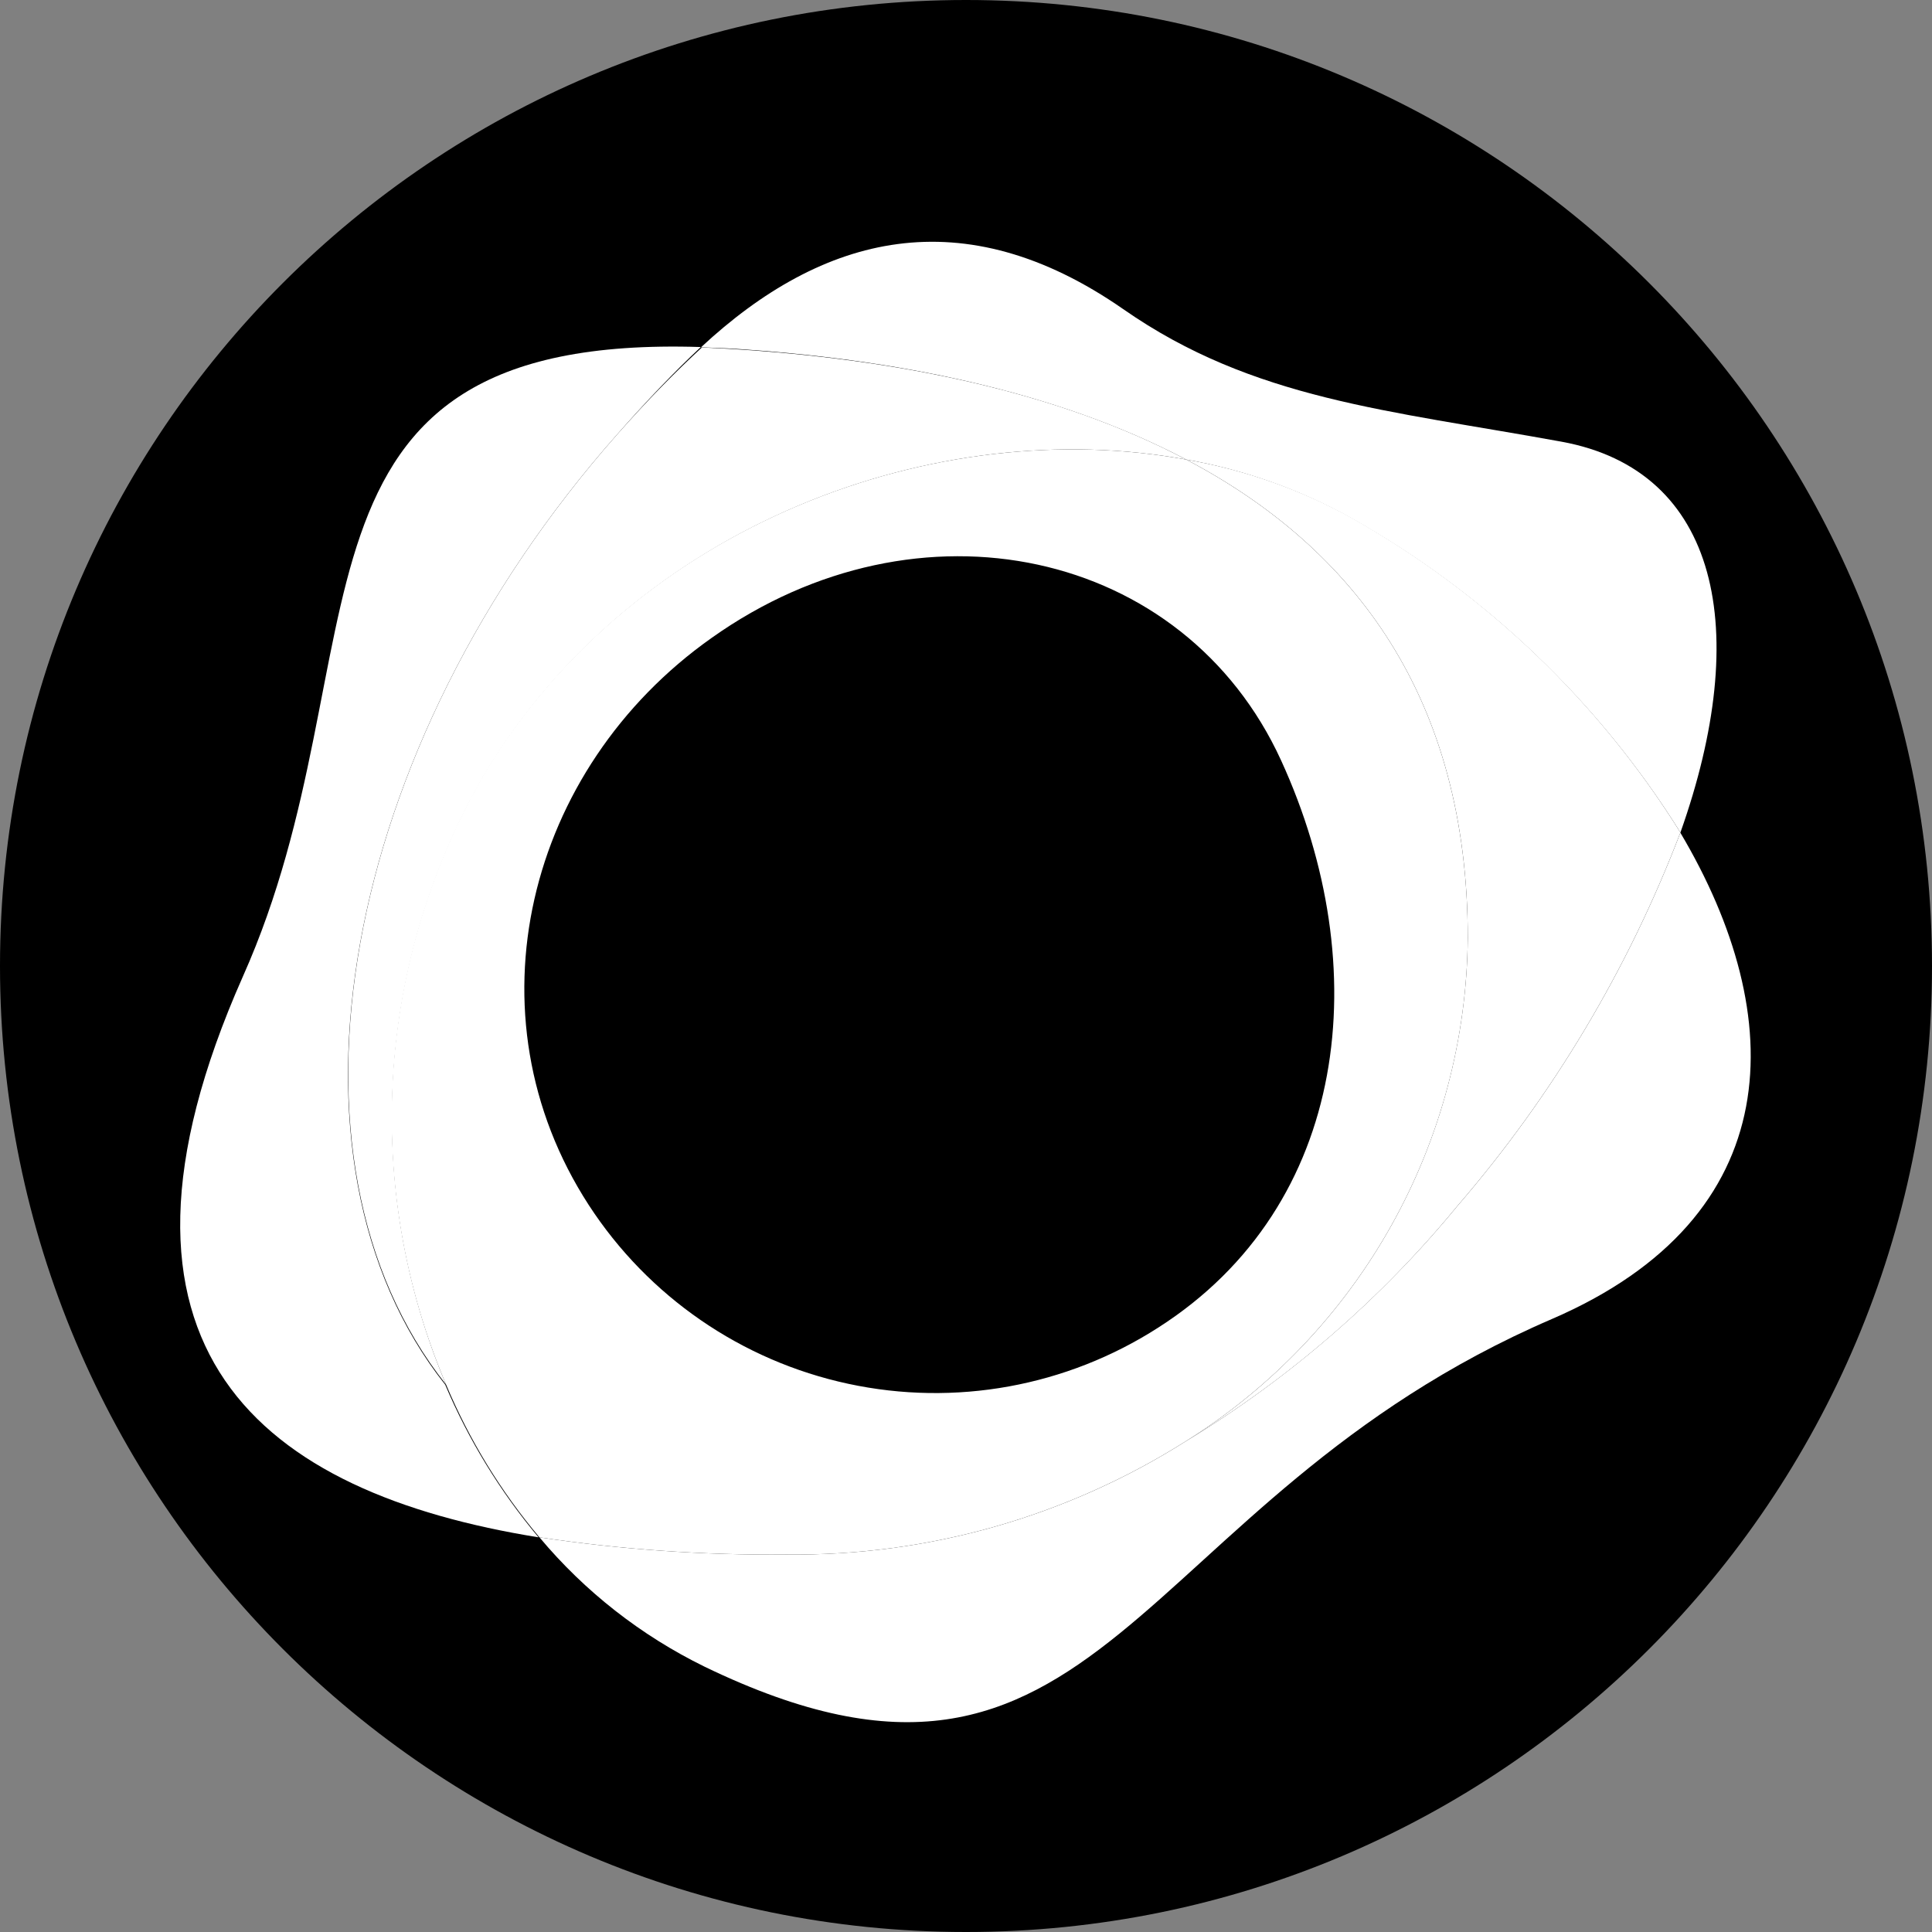 <svg width="32" height="32" viewBox="0 0 32 32" fill="none" xmlns="http://www.w3.org/2000/svg">
<rect x="0" y="0" width="32" height="32" fill="#808080" stroke="none"/>
<path d="M16 32C24.837 32 32 24.837 32 16C32 7.163 24.837 0 16 0C7.163 0 0 7.163 0 16C0 24.837 7.163 32 16 32Z" fill="black"/>
<path d="M10.224 7.193C10.719 6.63 11.174 6.153 11.608 5.748C4.29 5.513 6.421 10.805 4.022 16.176C1.277 22.368 4.347 24.726 8.92 25.463C8.282 24.702 7.761 23.85 7.374 22.935C4.423 19.203 5.619 12.402 10.224 7.193Z" fill="white"/>
<path d="M27.833 13.789C26.969 16.05 25.719 18.143 24.138 19.976C22.871 21.516 21.353 22.832 19.648 23.867C17.668 25.121 15.367 25.775 13.024 25.748C11.655 25.761 10.288 25.665 8.935 25.463C9.686 26.361 10.618 27.09 11.669 27.605C18.286 30.805 18.702 24.864 25.702 21.848C29.632 20.153 29.646 16.845 27.83 13.789" fill="white"/>
<path d="M19.648 7.612C20.606 7.78 21.529 8.107 22.379 8.58C24.605 9.832 26.481 11.623 27.833 13.789C29.025 10.43 28.469 7.793 25.865 7.316C22.997 6.792 20.757 6.622 18.604 5.12C15.953 3.278 13.627 3.877 11.611 5.752L12.048 5.77C14.844 5.936 17.517 6.492 19.634 7.605" fill="white"/>
<path d="M10.224 7.193C5.619 12.402 4.423 19.203 7.389 22.935C6.703 21.315 6.403 19.558 6.514 17.802C6.625 16.047 7.144 14.341 8.028 12.821C10.524 8.66 15.534 6.854 19.648 7.612C17.517 6.485 14.844 5.943 12.063 5.777L11.626 5.755C11.178 6.167 10.723 6.63 10.224 7.193Z" fill="white"/>
<path d="M22.379 8.573C21.529 8.102 20.606 7.778 19.648 7.612C22.451 9.086 24.311 11.585 24.311 15.537C24.295 17.205 23.86 18.842 23.045 20.298C22.23 21.754 21.062 22.981 19.648 23.867C21.354 22.833 22.872 21.517 24.138 19.976C25.719 18.143 26.969 16.05 27.833 13.789C26.482 11.62 24.606 9.827 22.379 8.573Z" fill="white"/>
<path d="M19.648 7.612C15.534 6.854 10.524 8.66 8.028 12.803C7.14 14.325 6.62 16.034 6.509 17.793C6.398 19.552 6.699 21.313 7.389 22.935C7.774 23.851 8.295 24.703 8.935 25.463C10.288 25.665 11.655 25.761 13.024 25.748C15.367 25.775 17.668 25.121 19.648 23.867C21.062 22.981 22.23 21.754 23.045 20.298C23.86 18.843 24.296 17.205 24.311 15.537C24.311 11.585 22.451 9.086 19.648 7.612ZM19.186 21.988C17.664 22.966 15.818 23.301 14.05 22.92C12.281 22.54 10.736 21.475 9.751 19.958C7.707 16.805 8.718 12.734 11.785 10.567C15.216 8.129 19.616 9.089 21.22 12.597C22.784 16.014 22.354 19.962 19.186 21.988Z" fill="white"/>
</svg>

